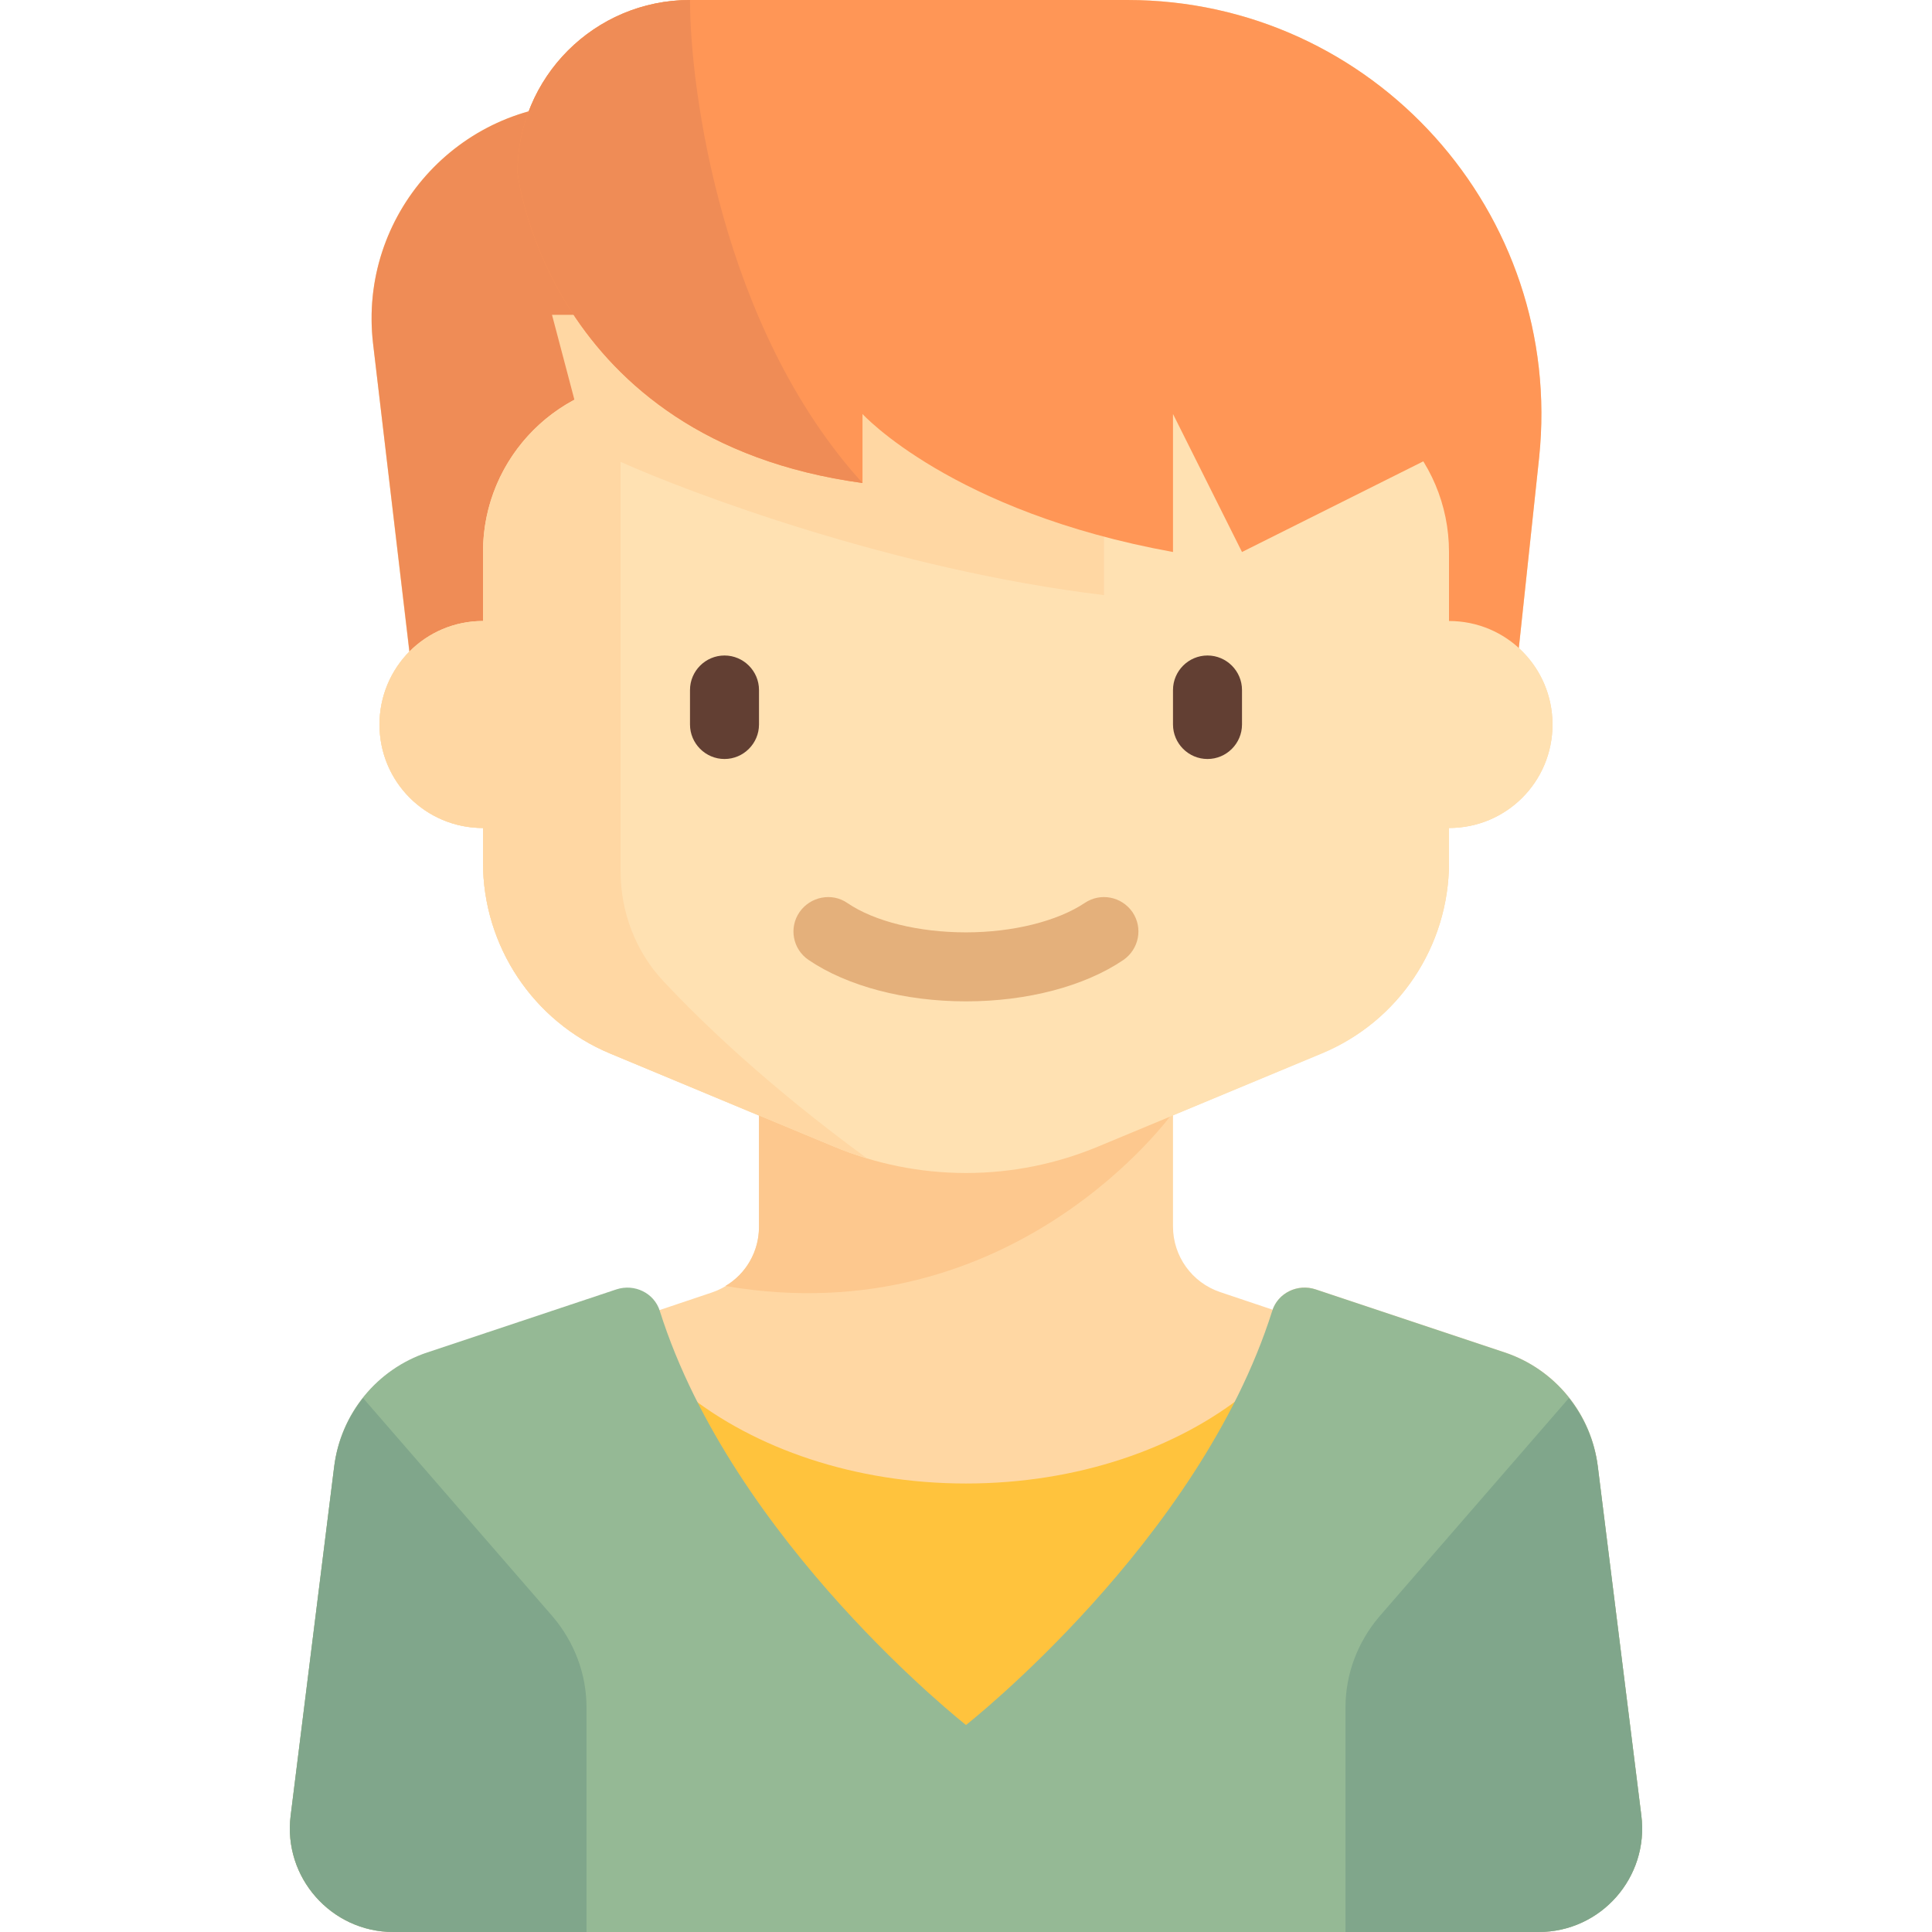 <svg xmlns="http://www.w3.org/2000/svg" viewBox="0 0 448 448"><style>.a{fill:#FFD7A3;}.b{fill:#EF8C56;}.c{fill:#FF9656;}.d{fill:#623F33;}.e{fill:#80A68B;}</style><path d="M380.6 421l-10.1-81c-1.5-12.2-9.9-22.5-21.6-26.4l-43.8-14.6c-4.1-1.4-8.5 0.7-10 4.7l-12.2-4.1c-6.5-2.2-10.9-8.3-10.9-15.2v-25.8l34.5-14.4C324.3 236.9 336 219.4 336 200v-8c13.3 0 24-10.7 24-24 0-7-3-13.3-7.8-17.7l4.7-44.2C362.8 49.4 318.4 0 261.4 0H160c-17.1 0-31.7 10.7-37.4 25.8 -23 6.4-39 28.8-36.1 53.8l8.4 71.5C90.7 155.4 88 161.4 88 168c0 13.3 10.7 24 24 24v8c0 19.4 11.7 36.9 29.5 44.3L176 258.7v25.8c0 6.9-4.4 13-10.9 15.2l-12.2 4.1c-1.5-4-5.9-6-10-4.7l-43.8 14.6c-11.7 3.9-20.1 14.2-21.6 26.4l-10.1 81C65.6 435.3 76.8 448 91.2 448h0.2 265.2 0.2C371.2 448 382.4 435.3 380.6 421z" class="a"/><path d="M136 24L136 24c-29.8 0-52.9 26-49.5 55.6L96 160h40l32-88L136 24z" class="b"/><path d="M272 258h-96v26.5c0 5.7-3 10.9-7.8 13.7C235.2 309.7 272 258 272 258z" fill="#FDC88E"/><path d="M325 152v-64L120 40l0 0c0-22.1 17.9-40 40-40h101.4c57 0 101.4 49.4 95.5 106.1L352 152 325 152z" class="c"/><path d="M289 323C273 335.9 249.8 344 224 344c-25.8 0-49-8.1-65.1-21C165.3 338.6 187.2 375.5 224 404 260.8 375.5 282.7 338.7 289 323z" fill="#FFC33D"/><path d="M380.6 421l-10.1-81c-1.5-12.2-9.9-22.5-21.6-26.4l-43.8-14.6c-4.2-1.4-8.8 0.8-10.1 5C278.1 357.5 224 400 224 400s-54.1-42.5-71-96c-1.3-4.2-5.9-6.4-10.1-5l-43.8 14.6c-11.7 3.9-20.1 14.2-21.6 26.4l-10.1 81C65.6 435.3 76.8 448 91.2 448h265.6C371.2 448 382.4 435.3 380.6 421z" fill="#95B995"/><path d="M336 144v-16c0-22.1-17.9-40-40-40H152c-22.1 0-40 17.9-40 40v16c-13.3 0-24 10.7-24 24 0 13.3 10.7 24 24 24v8c0 19.4 11.7 36.9 29.5 44.3l51.7 21.5c9.8 4.1 20.2 6.2 30.8 6.2l0 0c10.6 0 21-2.1 30.8-6.2l51.7-21.5C324.3 236.9 336 219.4 336 200v-8c13.3 0 24-10.7 24-24S349.3 144 336 144z" fill="#FFE1B2"/><path d="M168 176L168 176c-4.4 0-8-3.6-8-8v-8c0-4.4 3.6-8 8-8l0 0c4.4 0 8 3.6 8 8v8C176 172.4 172.4 176 168 176z" class="d"/><path d="M280 176L280 176c-4.4 0-8-3.6-8-8v-8c0-4.4 3.6-8 8-8l0 0c4.4 0 8 3.6 8 8v8C288 172.4 284.4 176 280 176z" class="d"/><path d="M224 232.2c-14.2 0-27.5-3.5-36.5-9.6 -3.7-2.5-4.6-7.5-2.1-11.1 2.5-3.6 7.5-4.6 11.1-2.1 6.3 4.3 16.6 6.8 27.5 6.8s21.2-2.6 27.5-6.8c3.7-2.5 8.6-1.5 11.1 2.1 2.5 3.7 1.5 8.6-2.1 11.1C251.5 228.7 238.2 232.2 224 232.2z" fill="#E4B07B"/><path d="M84.2 324.2c-3.6 4.5-5.9 9.9-6.7 15.8l-10.1 81C65.6 435.3 76.8 448 91.2 448H136v-52.1c0-7.7-2.8-15.1-7.8-21L84.2 324.2z" class="e"/><path d="M363.8 324.2c3.6 4.5 5.9 9.9 6.7 15.8l10.1 81C382.4 435.3 371.3 448 356.8 448H312v-52.1c0-7.7 2.8-15.1 7.8-21L363.8 324.2z" class="e"/><path d="M256 138v-65H128l5.2 19.7C120.6 99.4 112 112.7 112 128v16c-13.3 0-24 10.7-24 24s10.7 24 24 24v8c0 19.4 11.7 36.9 29.5 44.3l51.7 21.5c2.5 1.1 5.1 2 7.7 2.7 -22.8-16.7-38-31.3-47-40.9 -6.5-6.9-10-16.1-10-25.6v-94.9C160 114.3 207.1 132.1 256 138z" class="a"/><path d="M200 112V96c0 0 20.7 22.7 72 32V96l16 32 48-24 0 0c0-35.3-28.7-64-64-64H120C120 40 126.7 102 200 112z" class="c"/><path d="M120 40c0 0 6.7 62 80 72 -32.7-36-40-91.3-40-112C137.9 0 120 17.9 120 40z" class="b"/></svg>